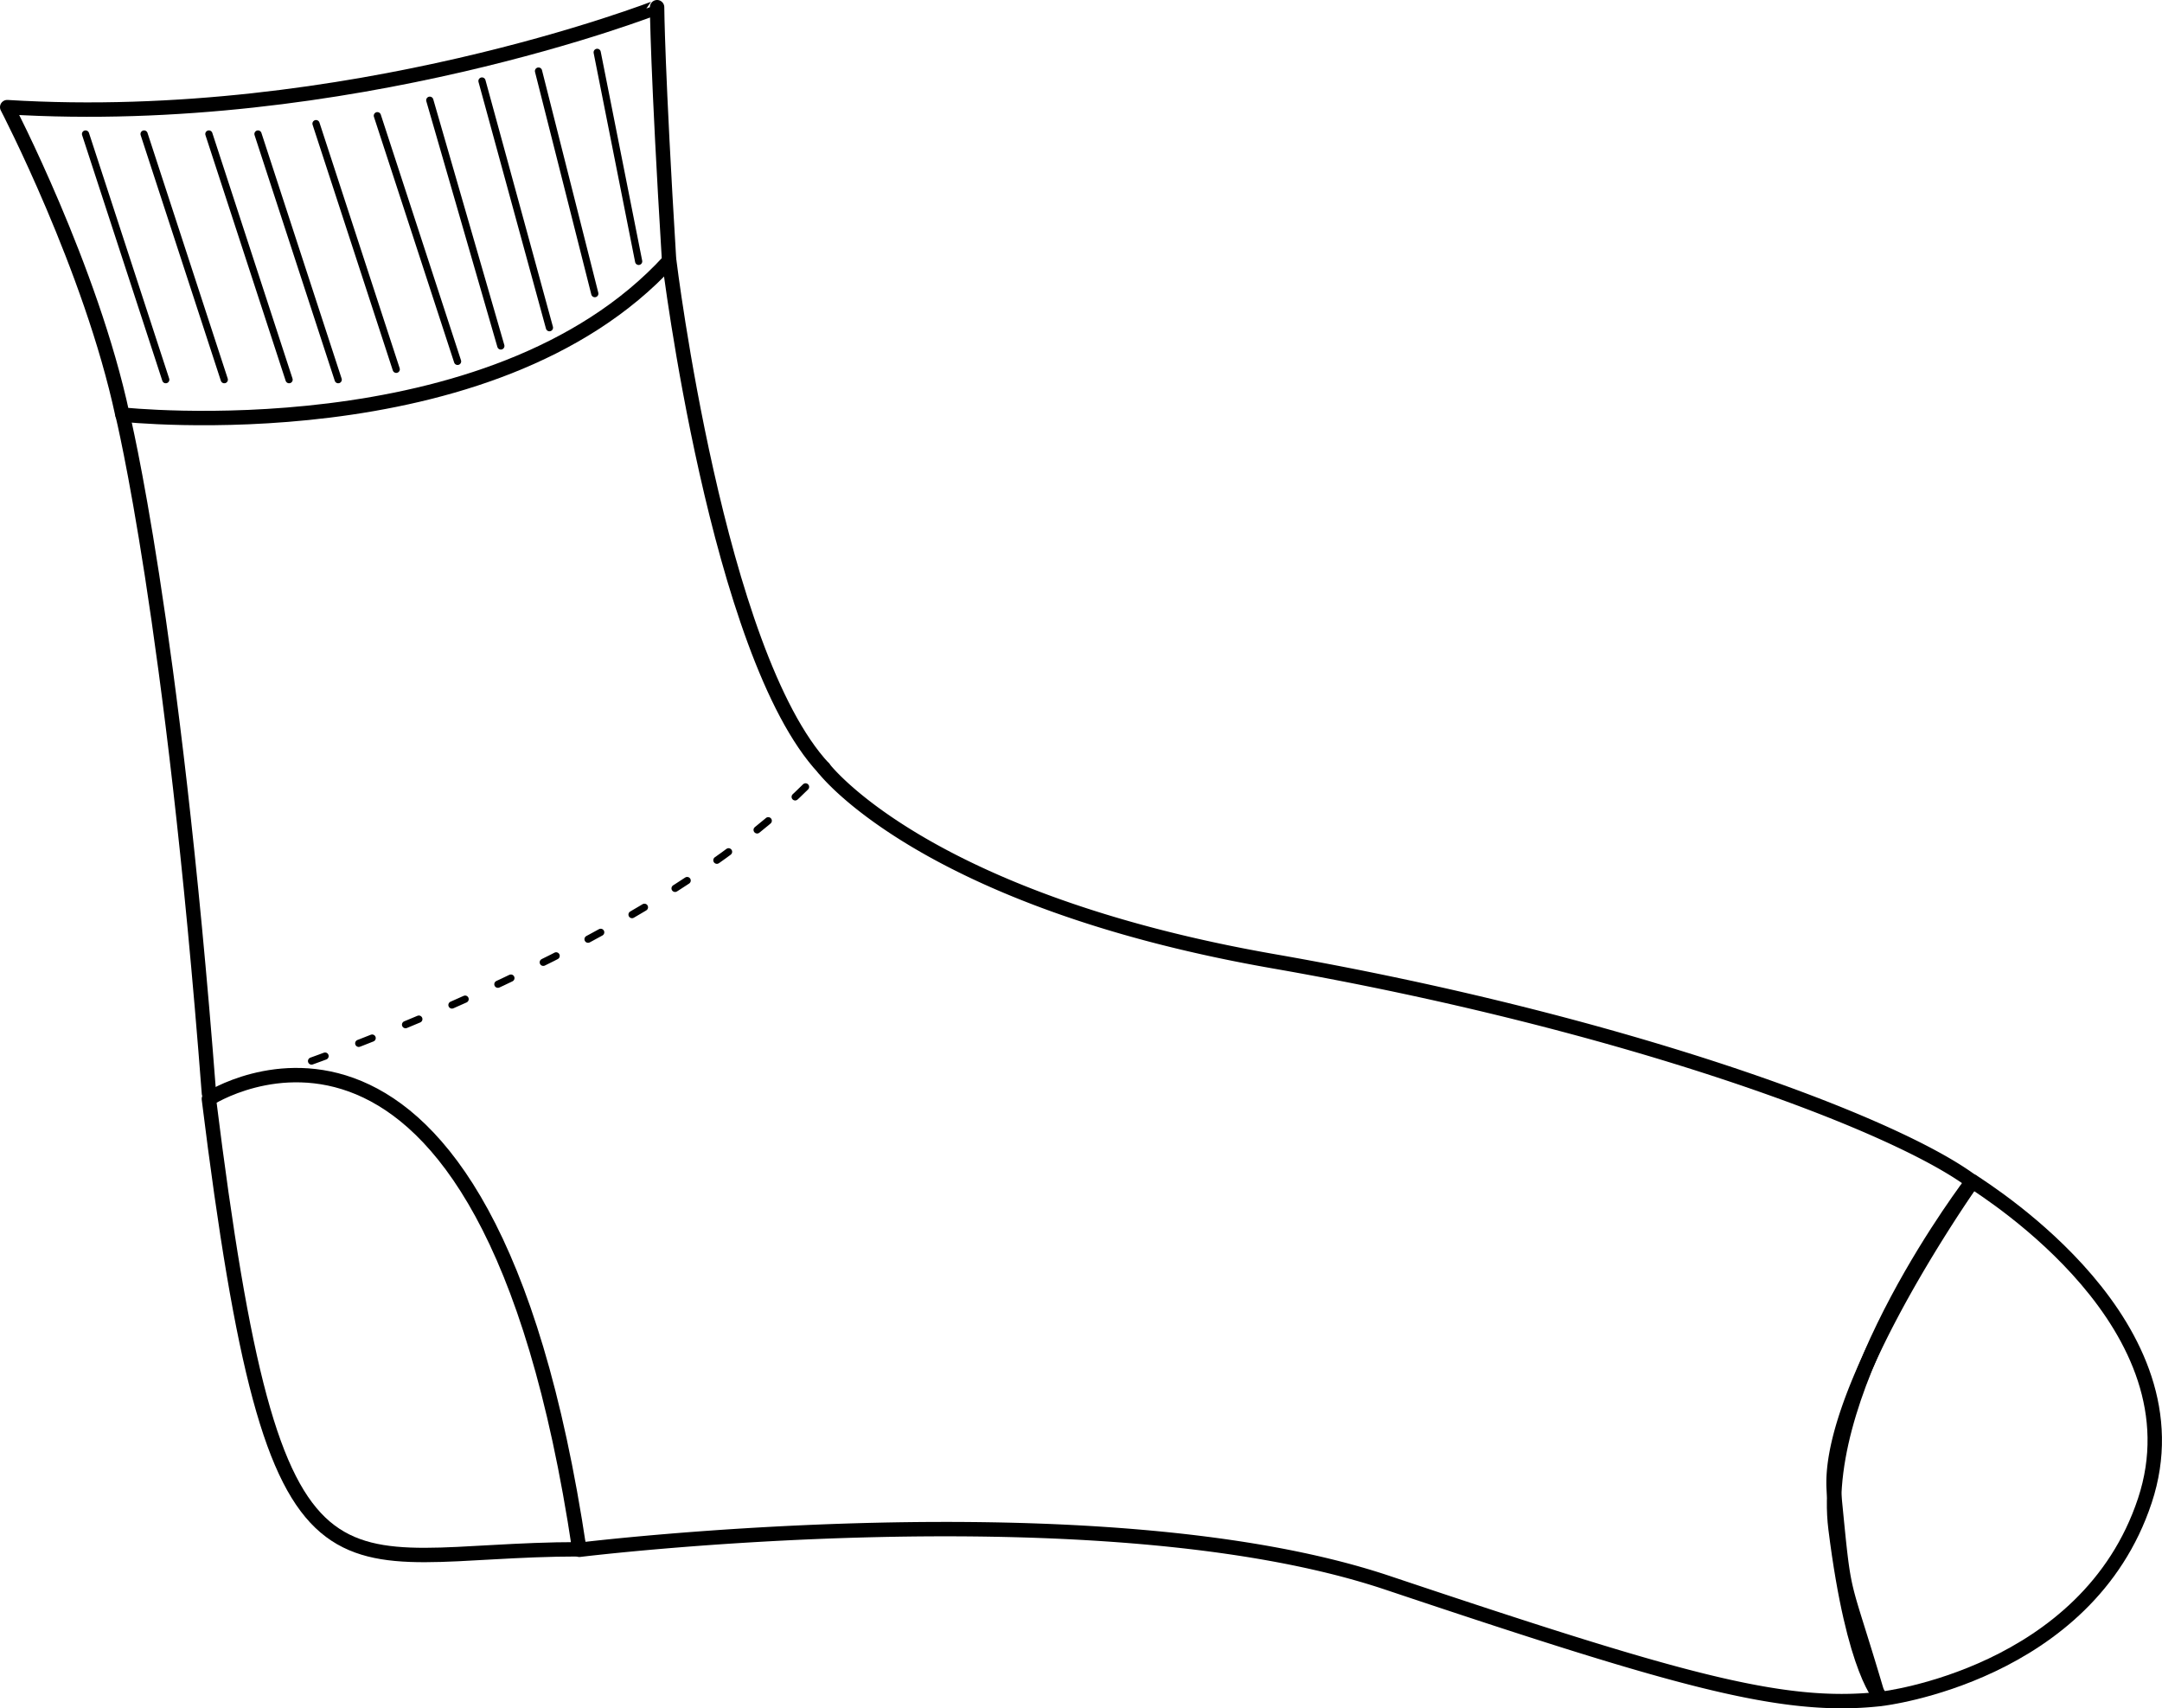 <svg id="Layer_1" data-name="Layer 1" xmlns="http://www.w3.org/2000/svg" viewBox="0 0 300.27 237.21"><title>wholesock</title><g id="Rib"><path d="M141.41,56.18s11.64,22.37,16,42.7c0,0,51.28,5.59,75.93-21.35-1.63-26.71-1.67-35.23-1.67-35.23S188.84,59.1,141.41,56.18Z" transform="translate(-140.41 -41.3)" style="fill:none;stroke:#000;stroke-linecap:round;stroke-linejoin:round;stroke-width:2px"/><line x1="11.88" y1="18.61" x2="23.02" y2="52.73" style="fill:none;stroke:#000;stroke-linecap:round;stroke-linejoin:round"/><line x1="82.94" y1="7.27" x2="88.7" y2="36.3" style="fill:none;stroke:#000;stroke-linecap:round;stroke-linejoin:round"/><line x1="74.79" y1="9.87" x2="82.61" y2="40.78" style="fill:none;stroke:#000;stroke-linecap:round;stroke-linejoin:round"/><line x1="66.94" y1="11.25" x2="76.31" y2="45.51" style="fill:none;stroke:#000;stroke-linecap:round;stroke-linejoin:round"/><line x1="59.69" y1="13.92" x2="69.56" y2="48.05" style="fill:none;stroke:#000;stroke-linecap:round;stroke-linejoin:round"/><line x1="52.41" y1="16.07" x2="63.55" y2="50.19" style="fill:none;stroke:#000;stroke-linecap:round;stroke-linejoin:round"/><line x1="43.89" y1="17.17" x2="55.03" y2="51.29" style="fill:none;stroke:#000;stroke-linecap:round;stroke-linejoin:round"/><line x1="35.83" y1="18.61" x2="46.97" y2="52.73" style="fill:none;stroke:#000;stroke-linecap:round;stroke-linejoin:round"/><line x1="29.01" y1="18.61" x2="40.15" y2="52.73" style="fill:none;stroke:#000;stroke-linecap:round;stroke-linejoin:round"/><line x1="20.01" y1="18.61" x2="31.15" y2="52.73" style="fill:none;stroke:#000;stroke-linecap:round;stroke-linejoin:round"/></g><g id="ankle"><path d="M157.43,98.88s6.94,28.25,12,94.27" transform="translate(-140.41 -41.3)" style="fill:none;stroke:#000;stroke-linecap:round;stroke-linejoin:round;stroke-width:2px"/><path d="M254.82,148C240,132.14,233.36,77.53,233.36,77.53" transform="translate(-140.41 -41.3)" style="fill:none;stroke:#000;stroke-linecap:round;stroke-linejoin:round;stroke-width:2px"/><path d="M170.42,193.15s59.46-17.76,84.4-45.2" transform="translate(-140.41 -41.3)" style="fill:none;stroke:#000;stroke-linecap:round;stroke-linejoin:round;stroke-dasharray:2,5"/></g><g id="heel"><path d="M169.42,193.92s38.37-25,51.45,62.55C186,256.47,178.75,269.07,169.42,193.92Z" transform="translate(-140.41 -41.3)" style="fill:none;stroke:#000;stroke-linecap:round;stroke-linejoin:round;stroke-width:2px"/></g><g id="Toe"><path d="M414.34,205.36s-21.54,28-19,48.26,6.44,23.61,6.44,23.61,28.5-3.3,36.52-27.52S416.75,207,414.34,205.36Z" transform="translate(-140.41 -41.3)" style="fill:none;stroke:#000;stroke-linecap:round;stroke-linejoin:round;stroke-width:2px"/></g><g id="foot"><path d="M254.82,148s13.85,18.31,62.5,26.81,86.08,22.44,97,30.59l-.45.65c-3,4.37-20,29.7-18.74,42.61,1.55,15.8.9,10.52,6,27.77.08.28.17.56.25.85-13.61,1.46-28.13-2.71-68.28-16.16s-112.22-4.58-112.22-4.58-.1-.09-.16-.27a2.28,2.28,0,0,1,0-.6" transform="translate(-140.41 -41.3)" style="fill:none;stroke:#000;stroke-linecap:round;stroke-linejoin:round;stroke-width:2px"/></g></svg>